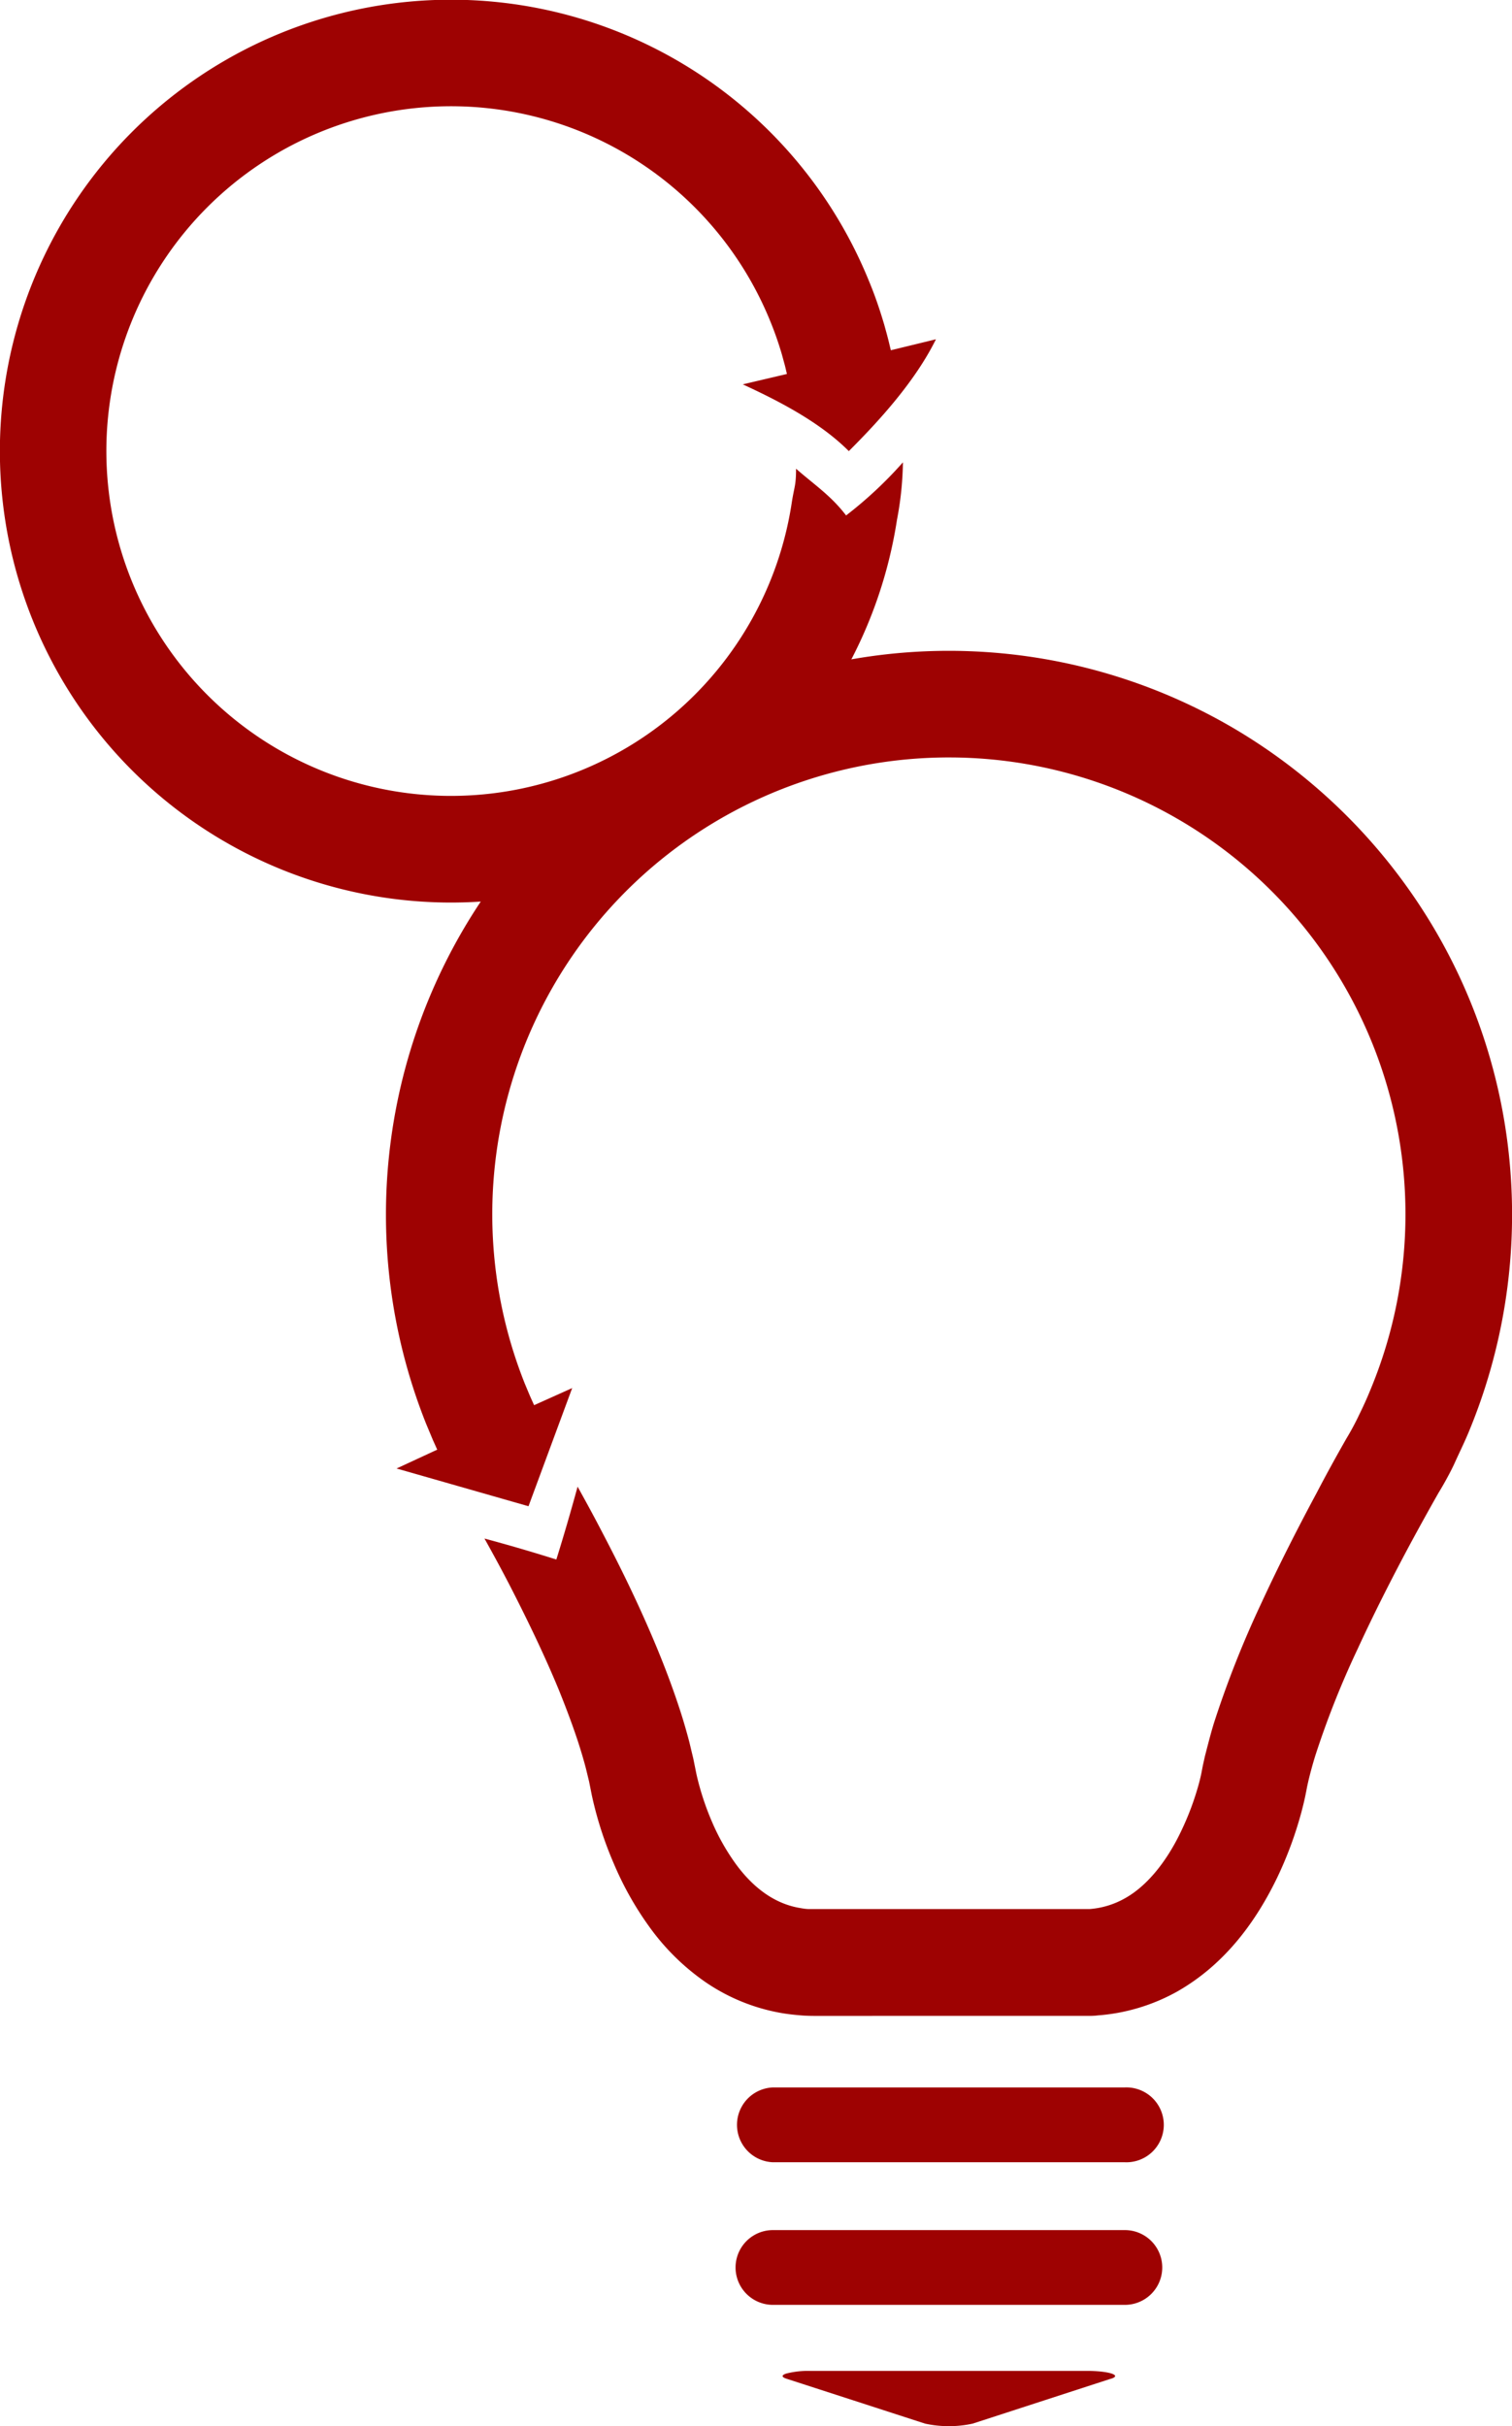 <svg id="Layer_1" data-name="Layer 1" xmlns="http://www.w3.org/2000/svg" viewBox="0 0 253.76 406.95"><defs><style>.cls-1{fill:#9e0202;}</style></defs><title>Seattle-Scrum-Company-bulbs-only</title><path class="cls-1" d="M587.28,336.92a94.07,94.07,0,0,0-13.88-42.25,95.21,95.21,0,0,0-31.61-31.22,94.46,94.46,0,0,0-86.23-5.78A94.63,94.63,0,0,0,405.3,379.5l.79,1.89.35.84.75,1.67-6.82,3.16,22.14,6.33,7.33-19.82-6.39,2.87-.61-1.35-.29-.68-.64-1.53a76.63,76.63,0,1,1,141.87,1.05c-.57,1.4-1.2,2.78-1.87,4.14A43.73,43.73,0,0,1,559.8,382c-1.78,3.12-3.4,6.06-5,9.13-3.28,6.1-6.42,12.29-9.36,18.65a169.37,169.37,0,0,0-7.9,20c-.55,1.8-1,3.58-1.51,5.55l-.34,1.53-.24,1.25c-.09.46-.26,1.19-.44,1.85a47.18,47.18,0,0,1-3,8c-2.41,5.05-5.71,9.15-9.41,11.2a14.18,14.18,0,0,1-5.94,1.8l-.81,0H471.64c-1,0-1.43,0-2,0s-1.07-.09-1.58-.18c-4.08-.68-7.72-3.21-10.78-7.41a36.65,36.65,0,0,1-4-7.1,45.48,45.48,0,0,1-2.58-7.91l-.53-2.62-.67-2.8c-.48-1.83-1-3.62-1.57-5.37-1.14-3.5-2.41-6.88-3.77-10.18-2.72-6.59-5.77-12.91-9-19.09-1.6-3.09-2.73-5.16-4.41-8.19-1.13,4.12-2.31,8.2-3.57,12.22q-6-1.89-12.06-3.52c1.61,2.89,2.65,4.8,4.17,7.72,3,5.84,5.86,11.74,8.31,17.67,1.21,3,2.32,5.93,3.28,8.87.47,1.47.91,2.93,1.28,4.37l.52,2.14.47,2.36a61.87,61.87,0,0,0,3.67,11.38,53.7,53.7,0,0,0,5.95,10.59,38.71,38.71,0,0,0,9.32,9.22,32.36,32.36,0,0,0,12.87,5.27c1.16.2,2.31.32,3.47.41s2.38.07,3.11.07H514.8l1.5,0c.57,0,1.15,0,1.73-.08a32.26,32.26,0,0,0,13.34-4c8.2-4.66,13.34-12,16.76-19.05a63.94,63.94,0,0,0,4.1-11.06c.26-1,.49-1.9.73-3.1l.24-1.24.21-.94c.32-1.33.72-2.81,1.17-4.25a149.57,149.57,0,0,1,7.06-17.78c2.73-5.93,5.72-11.83,8.85-17.66,1.56-2.89,3.21-5.87,4.78-8.63.75-1.21,2-3.44,2.7-5s1.61-3.39,2.32-5.11A95,95,0,0,0,587.28,336.92Z" transform="translate(-333.81 -140.74)"/><path class="cls-1" d="M522.6,490.88H463.53a6.28,6.28,0,0,0,0,12.55H522.6a6.28,6.28,0,1,0,0-12.55Z" transform="translate(-333.81 -140.74)"/><path class="cls-1" d="M522.6,514.81H463.53a6.27,6.27,0,0,0,0,12.54H522.6a6.27,6.27,0,1,0,0-12.54Z" transform="translate(-333.81 -140.74)"/><path class="cls-1" d="M516.33,538.43H469.78a14.82,14.82,0,0,0-4,.44c-.83.26-.83.59,0,.86l23.28,7.54a18.82,18.82,0,0,0,8,0l23-7.47c.57-.14.9-.32.9-.51,0-.46-2.07-.86-4.62-.86Z" transform="translate(-333.81 -140.74)"/><path class="cls-1" d="M475.81,227.2a68.5,68.5,0,0,0,9.54-8.91,55,55,0,0,1-1,9.64,75.72,75.72,0,1,1-4.68-40c1,2.4,1.83,4.85,2.56,7.34l.41,1.49.24.91.44,1.82,7.57-1.84c-3.52,7.12-9.6,13.75-14.62,18.76-5-5-12.05-8.54-17.8-11.2l7.41-1.74-.33-1.39-.19-.69-.31-1.14a56,56,0,0,0-1.95-5.59,57.84,57.84,0,1,0,3.57,30.53c.44-2.9.74-2.89.74-5.83C470.41,222,473.26,223.85,475.81,227.2Z" transform="translate(-333.81 -140.74)"/></svg>